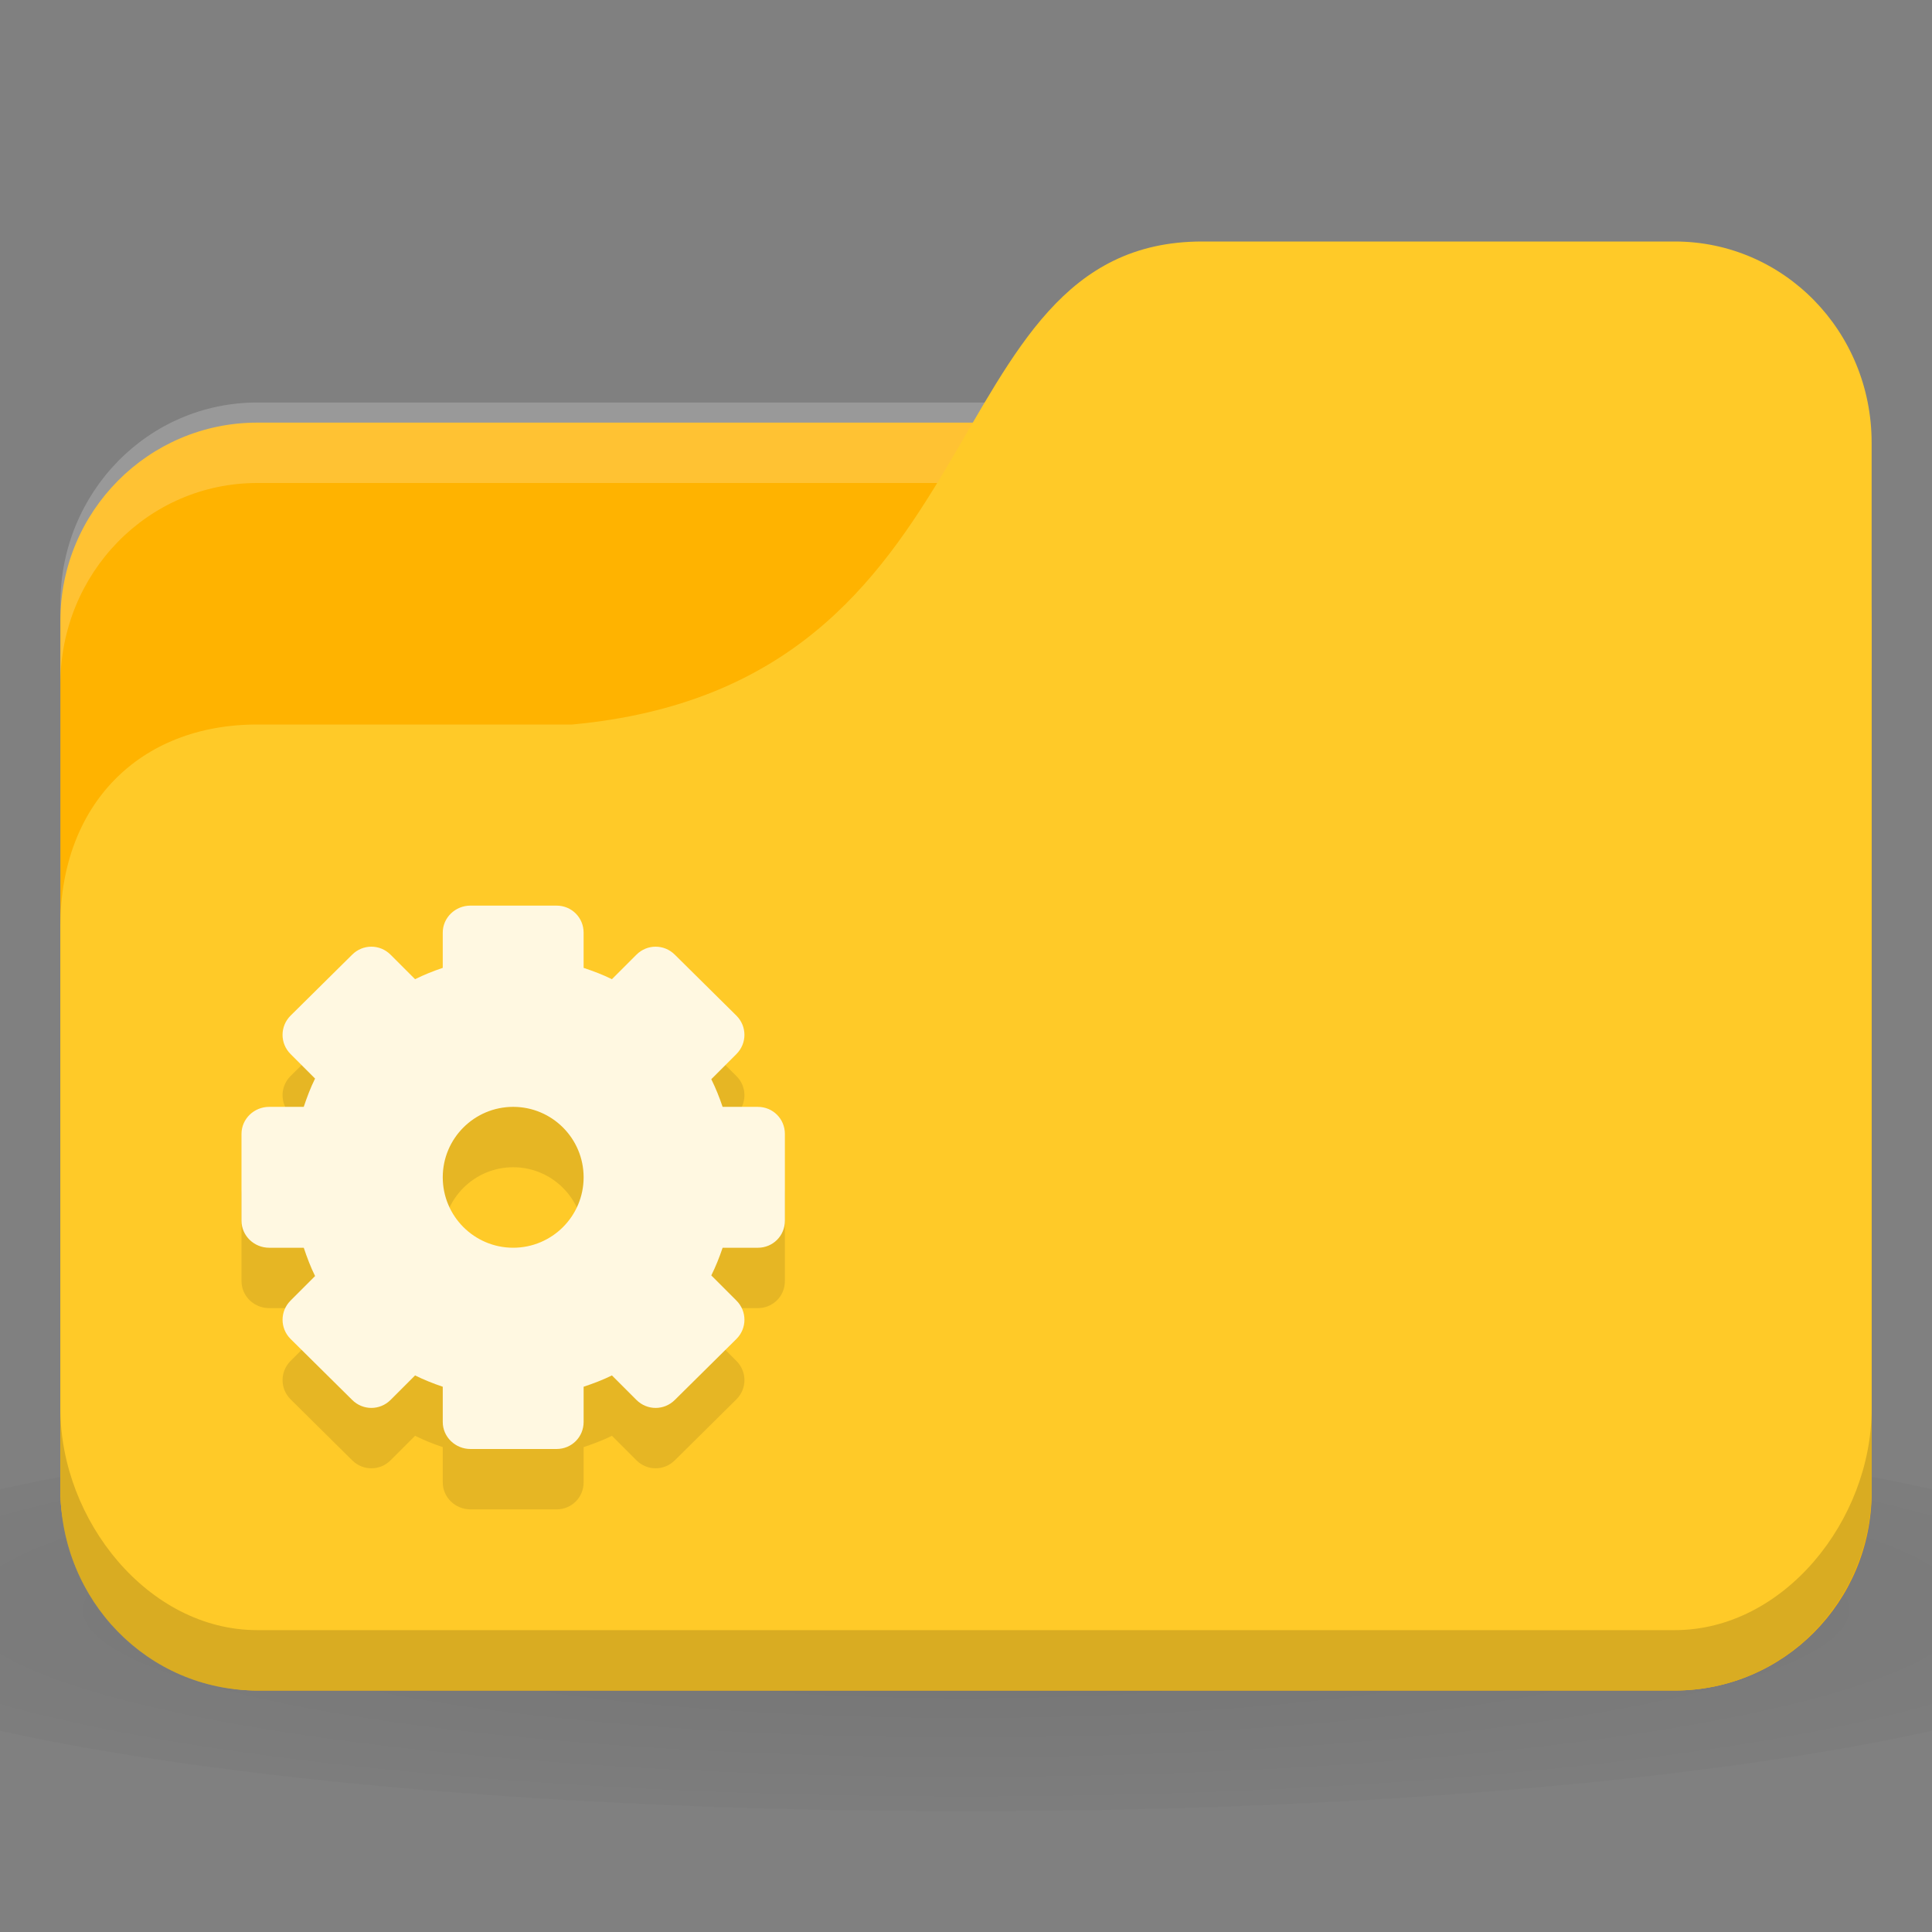 <?xml version="1.0" encoding="UTF-8" standalone="no"?>
<!-- Created with Inkscape (http://www.inkscape.org/) -->

<svg
   xmlns:dc="http://purl.org/dc/elements/1.1/"
   xmlns:cc="http://creativecommons.org/ns#"
   xmlns:rdf="http://www.w3.org/1999/02/22-rdf-syntax-ns#"
   xmlns:svg="http://www.w3.org/2000/svg"
   xmlns="http://www.w3.org/2000/svg"
   xmlns:xlink="http://www.w3.org/1999/xlink"
   xmlns:sodipodi="http://sodipodi.sourceforge.net/DTD/sodipodi-0.dtd"
   xmlns:inkscape="http://www.inkscape.org/namespaces/inkscape"
   width="256"
   height="256"
   id="svg2"
   version="1.1"
   inkscape:version="0.91 r"
   sodipodi:docname="yellow-folder-system.svg">
  <rect width="100%" height="100%" fill="#808080" stroke="none"/>
  <defs
     id="defs4">
    <linearGradient
       id="linearGradient3886-9">
      <stop
         style="stop-color:#000000;stop-opacity:1;"
         offset="0"
         id="stop3888-3" />
      <stop
         style="stop-color:#000000;stop-opacity:0.196;"
         offset="1"
         id="stop3890-7" />
    </linearGradient>
    <radialGradient
       r="24"
       fy="40.5"
       fx="24"
       cy="40.5"
       cx="24"
       gradientTransform="matrix(6.667,0,0,1.111,-32,964.696)"
       gradientUnits="userSpaceOnUse"
       id="radialGradient3098"
       xlink:href="#linearGradient3886-9"
       inkscape:collect="always" />
  </defs>
  <sodipodi:namedview
     id="base"
     pagecolor="#ffffff"
     bordercolor="#666666"
     borderopacity="1.0"
     inkscape:pageopacity="0.0"
     inkscape:pageshadow="2"
     inkscape:zoom="2.2034729"
     inkscape:cx="104.25537"
     inkscape:cy="124.85604"
     inkscape:document-units="px"
     inkscape:current-layer="layer1"
     showgrid="true"
     inkscape:window-width="1280"
     inkscape:window-height="998"
     inkscape:window-x="0"
     inkscape:window-y="0"
     inkscape:window-maximized="1">
    <inkscape:grid
       type="xygrid"
       id="grid2990"
       empspacing="5"
       visible="true"
       enabled="true"
       snapvisiblegridlinesonly="true" />
  </sodipodi:namedview>
  <g
     inkscape:label="Body"
     inkscape:groupmode="layer"
     id="layer1"
     transform="translate(0,-796.362)">
    <path
       inkscape:connector-curvature="0"
       style="opacity:0.1;fill:url(#radialGradient3098);fill-opacity:1;stroke:none"
       d="m 128,983.029 c -52.408,0 -98.816,4.177 -128,10.667 l 0,32 c 29.184,6.49 75.592,10.666 128,10.666 52.408,0 98.816,-4.177 128,-10.666 l 0,-32 c -29.184,-6.49 -75.592,-10.667 -128,-10.667 z"
       id="path3868" />
    <rect
       style="fill:#ffb300;fill-opacity:1;stroke:none"
       id="rect2987"
       width="240"
       height="168"
       x="8"
       y="852.362"
       rx="26.087"
       ry="26.25" />
    <path
       style="opacity:0.2;fill:#ffffff;fill-opacity:1;stroke:none"
       d="M 34.087,849.696 C 19.635,849.696 8,861.589 8,876.362 l 0,10.666 c 0,-14.773 11.635,-26.666 26.087,-26.666 l 187.826,0 c 14.452,0 26.087,11.894 26.087,26.666 l 0,-10.666 c 0,-14.774 -11.635,-26.666 -26.087,-26.666 l -187.826,0 z"
       id="rect3797"
       inkscape:connector-curvature="0" />
    <path
       style="fill:#ffca28;fill-opacity:1;stroke:none"
       d="m 34.087,892.362 41.739,0 c 57.391,-5.334 46.957,-64 83.478,-64 l 62.609,0 c 14.452,0 26.087,11.894 26.087,26.666 l 0,138.667 c 0,14.773 -11.635,26.666 -26.087,26.666 l -187.826,0 C 19.635,1020.362 8,1008.469 8,993.696 l 0,-74.667 c 0,-16 10.435,-26.666 26.087,-26.666 z"
       id="rect3776"
       inkscape:connector-curvature="0"
       sodipodi:nodetypes="cccsssssscc" />
    <path
       style="opacity:0.15;fill:#000000;fill-opacity:1;stroke:none"
       d="m 8,983.029 0,10.667 c 0,14.773 11.635,26.666 26.087,26.666 l 187.826,0 c 14.452,0 26.087,-11.894 26.087,-26.666 l 0,-10.667 c 0,14.774 -11.635,29.334 -26.087,29.334 l -187.826,0 C 19.635,1012.362 8,997.802 8,983.029 z"
       id="path3786"
       inkscape:connector-curvature="0"
       sodipodi:nodetypes="csssscssc" />
    <path
       inkscape:connector-curvature="0"
       style="line-height:normal;color:#000000;fill:#000000;fill-opacity:0.098;display:block"
       d="m 62.333,924.362 c -1.997,0 -3.667,1.586 -3.667,3.583 v 4.666 c -1.262,0.424 -2.487,0.917 -3.667,1.501 l -3.25,-3.25 c -1.412,-1.412 -3.671,-1.412 -5.083,0 l -8.167,8.082 c -1.412,1.413 -1.412,3.673 0,5.084 l 3.25,3.25 c -0.598,1.199 -1.068,2.463 -1.5,3.75 h -4.583 C 33.67,951.029 32,952.616 32,954.612 v 11.501 c 0,1.996 1.67,3.583 3.667,3.583 h 4.583 c 0.432,1.286 0.902,2.55 1.5,3.75 l -3.25,3.251 c -1.412,1.411 -1.412,3.67 0,5.082 l 8.167,8.083 c 1.412,1.41 3.671,1.41 5.083,0 L 55,986.613 c 1.179,0.584 2.404,1.075 3.667,1.499 v 4.666 c 0,1.998 1.67,3.584 3.667,3.584 H 73.75 c 1.997,0 3.583,-1.586 3.583,-3.584 v -4.666 c 1.286,-0.432 2.55,-0.902 3.75,-1.499 l 3.25,3.25 c 1.412,1.41 3.671,1.41 5.083,0 l 8.167,-8.083 c 1.412,-1.412 1.412,-3.672 0,-5.082 l -3.333,-3.334 c 0.584,-1.18 1.076,-2.405 1.5,-3.667 h 4.667 c 1.997,0 3.583,-1.587 3.583,-3.583 v -11.501 c 1e-5,-1.996 -1.587,-3.583 -3.583,-3.583 h -4.667 c -0.424,-1.262 -0.916,-2.487 -1.5,-3.667 l 3.333,-3.333 c 1.412,-1.413 1.412,-3.671 0,-5.084 l -8.167,-8.082 c -1.412,-1.412 -3.671,-1.412 -5.083,0 l -3.25,3.25 c -1.2,-0.6 -2.464,-1.069 -3.75,-1.501 v -4.666 c 0,-1.997 -1.587,-3.583 -3.583,-3.583 H 62.333 z m 5.667,26.666 c 5.152,0 9.333,4.182 9.333,9.334 0,5.151 -4.181,9.333 -9.333,9.333 -5.152,0 -9.333,-4.182 -9.333,-9.333 0,-5.153 4.181,-9.334 9.333,-9.334 z"
       id="path3041" />
    <path
       id="path3002"
       d="m 62.333,916.361 c -1.997,0 -3.667,1.586 -3.667,3.583 v 4.666 c -1.262,0.424 -2.487,0.917 -3.667,1.501 l -3.25,-3.25 c -1.412,-1.412 -3.671,-1.412 -5.083,0 l -8.167,8.082 c -1.412,1.413 -1.412,3.673 0,5.084 l 3.25,3.25 c -0.598,1.199 -1.068,2.463 -1.5,3.75 h -4.583 C 33.67,943.028 32,944.615 32,946.611 v 11.501 c 0,1.996 1.67,3.583 3.667,3.583 h 4.583 c 0.432,1.286 0.902,2.55 1.5,3.75 l -3.25,3.251 c -1.412,1.411 -1.412,3.67 0,5.082 l 8.167,8.083 c 1.412,1.41 3.671,1.41 5.083,0 L 55,978.612 c 1.179,0.584 2.404,1.075 3.667,1.499 v 4.666 c 0,1.998 1.67,3.584 3.667,3.584 H 73.75 c 1.997,0 3.583,-1.586 3.583,-3.584 v -4.666 c 1.286,-0.432 2.55,-0.902 3.75,-1.499 l 3.25,3.25 c 1.412,1.41 3.671,1.41 5.083,0 l 8.167,-8.083 c 1.412,-1.412 1.412,-3.672 0,-5.082 l -3.333,-3.334 c 0.584,-1.18 1.076,-2.405 1.5,-3.667 h 4.667 c 1.997,0 3.583,-1.587 3.583,-3.583 V 946.611 c 1e-5,-1.996 -1.587,-3.583 -3.583,-3.583 h -4.667 c -0.424,-1.262 -0.916,-2.487 -1.5,-3.667 l 3.333,-3.333 c 1.412,-1.413 1.412,-3.671 0,-5.084 l -8.167,-8.082 c -1.412,-1.412 -3.671,-1.412 -5.083,0 l -3.25,3.25 c -1.2,-0.6 -2.464,-1.069 -3.75,-1.501 v -4.666 c 0,-1.997 -1.587,-3.583 -3.583,-3.583 H 62.333 z m 5.667,26.666 c 5.152,0 9.333,4.182 9.333,9.334 0,5.151 -4.181,9.333 -9.333,9.333 -5.152,0 -9.333,-4.182 -9.333,-9.333 0,-5.153 4.181,-9.334 9.333,-9.334 z"
       style="line-height:normal;color:#000000;fill:#fff8e1;fill-opacity:1;display:block"
       inkscape:connector-curvature="0" />
  </g>
</svg>
